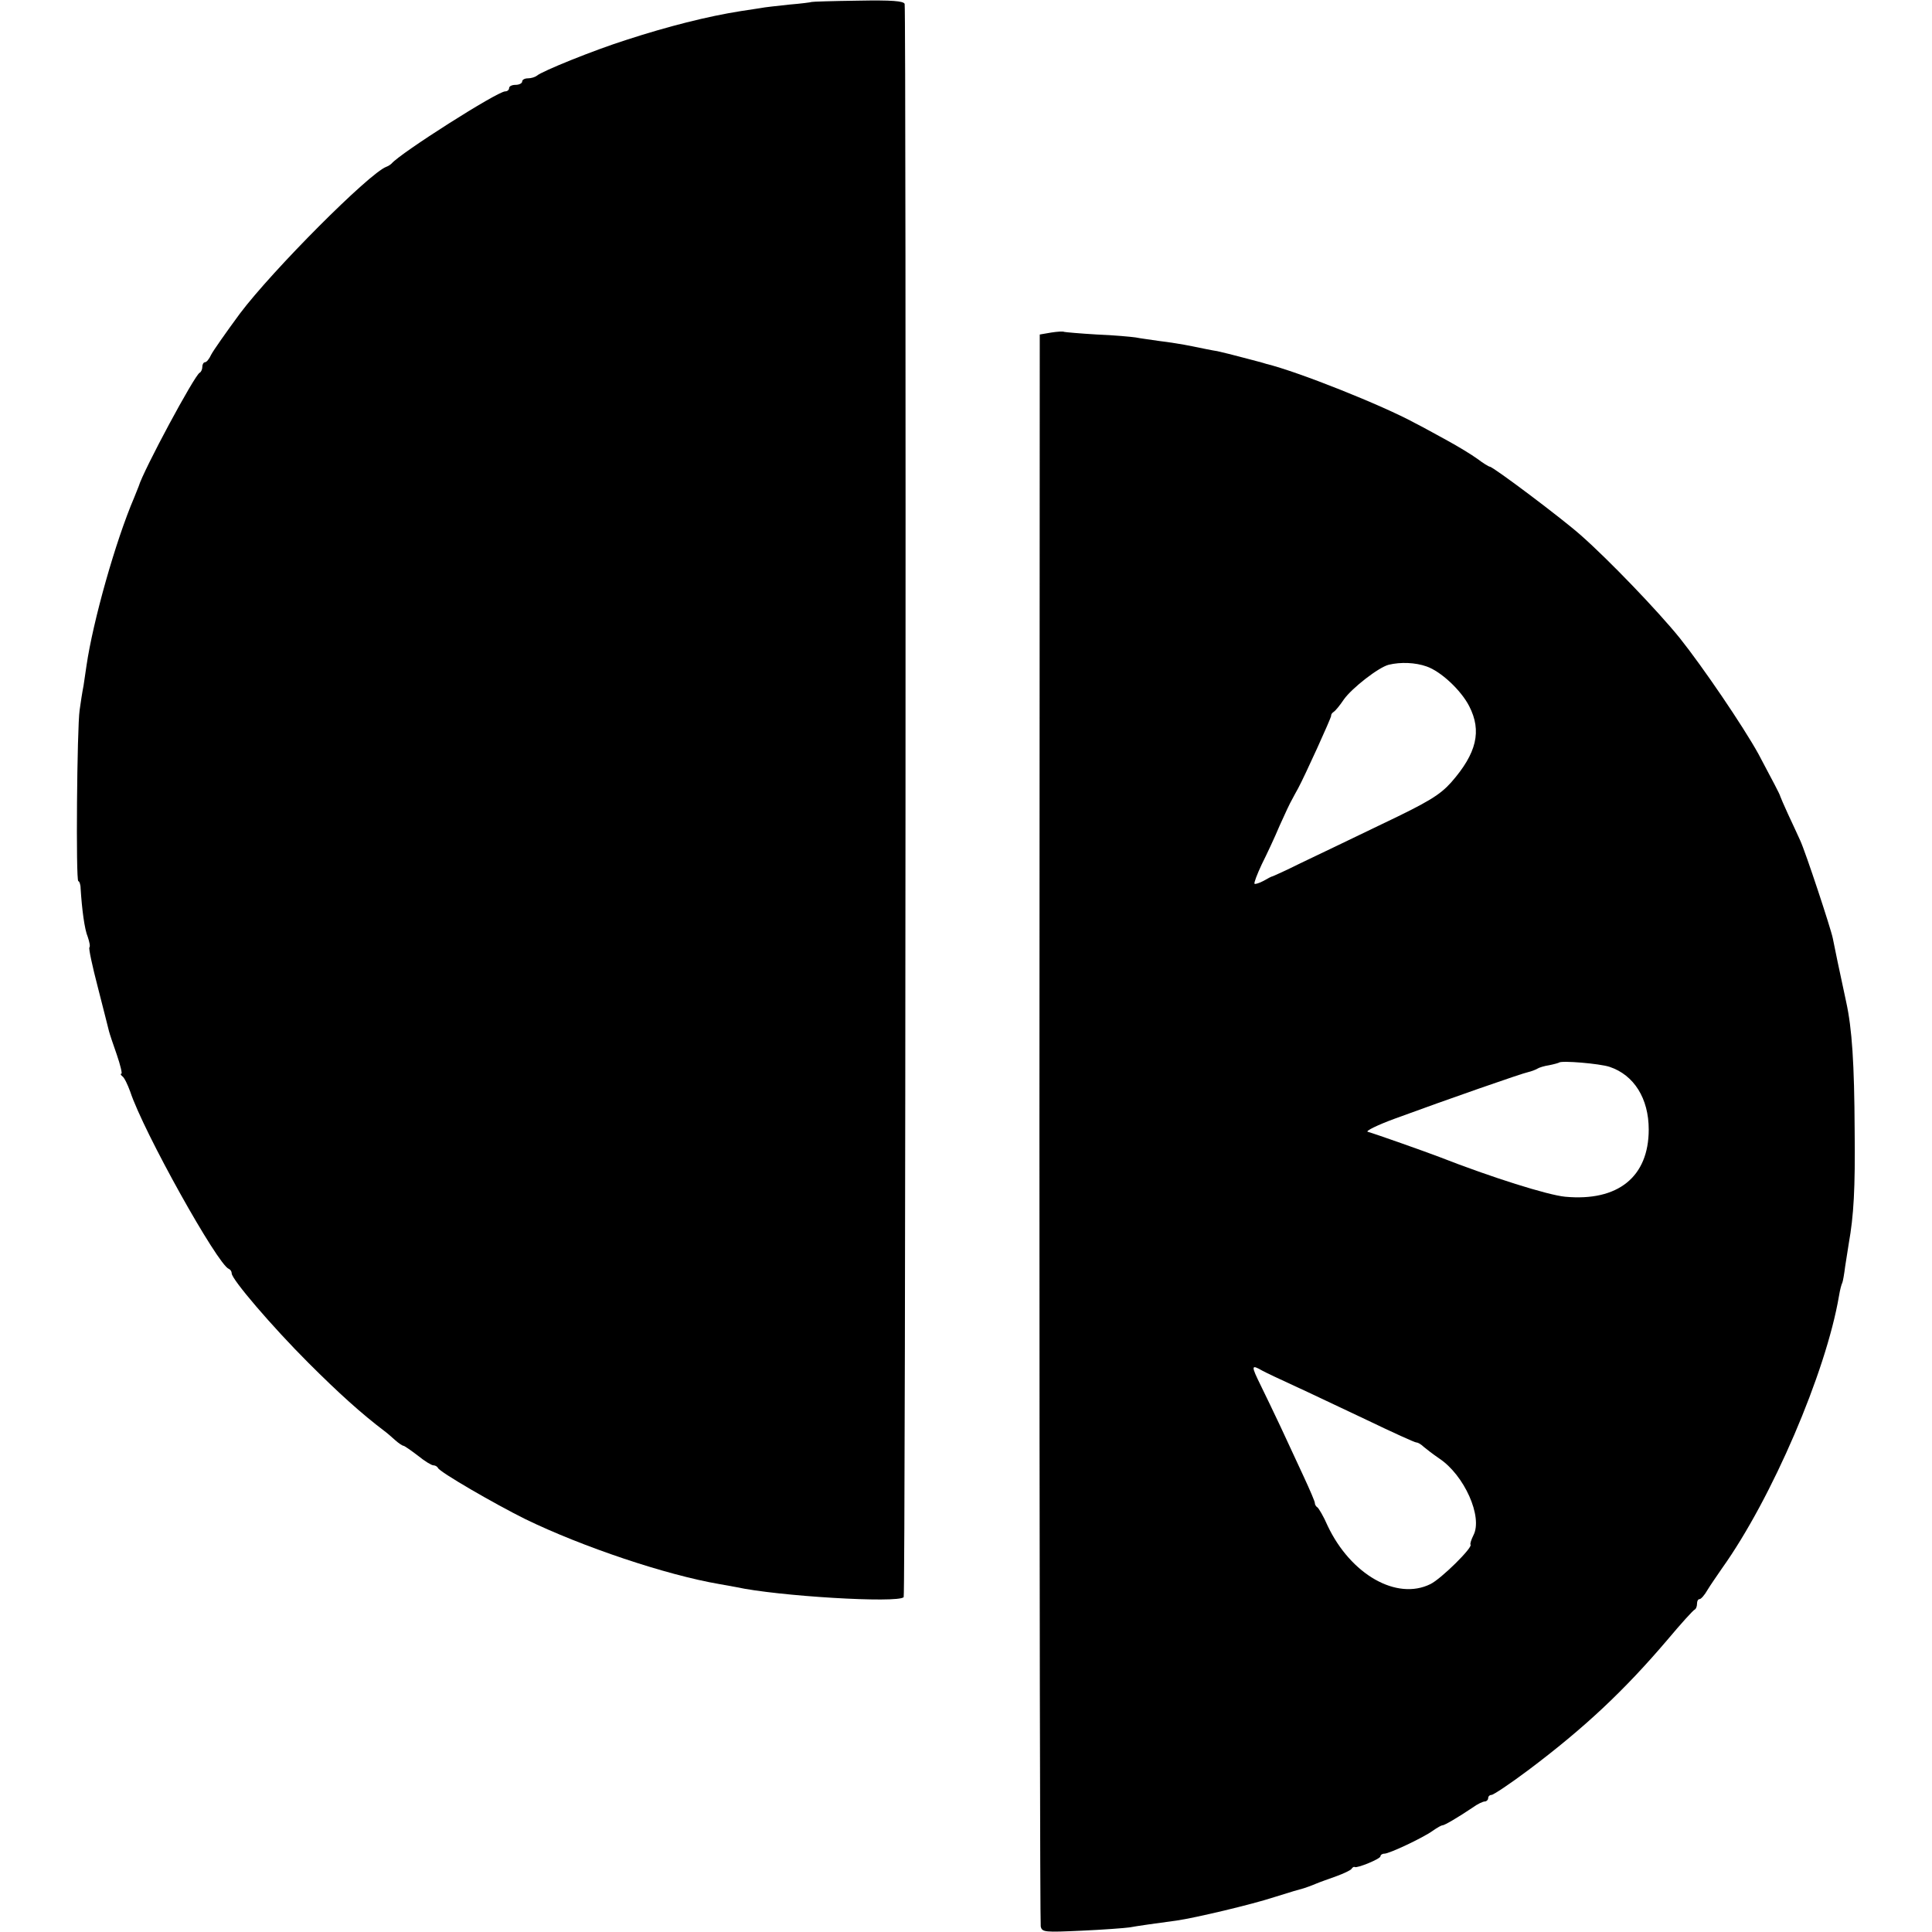 <?xml version="1.0" standalone="no"?>
<!DOCTYPE svg PUBLIC "-//W3C//DTD SVG 20010904//EN"
 "http://www.w3.org/TR/2001/REC-SVG-20010904/DTD/svg10.dtd">
<svg version="1.0" xmlns="http://www.w3.org/2000/svg"
 width="592pt" height="592pt" viewBox="0 0 592 592"
 preserveAspectRatio="xMidYMid meet">
<g transform="translate(0,592) scale(0.1,-0.1)"
fill="#000000" stroke="none">
<path d="M2487 5914 c-1 -1 -32 -5 -68 -8 -36 -4 -76 -8 -90 -11 -13 -2 -40
-6 -59 -9 -102 -16 -224 -47 -350 -88 -101 -32 -259 -96 -275 -110 -5 -4 -17
-8 -27 -8 -10 0 -18 -4 -18 -10 0 -5 -9 -10 -20 -10 -11 0 -20 -4 -20 -10 0
-5 -5 -10 -12 -10 -24 0 -321 -189 -348 -221 -3 -3 -10 -8 -16 -10 -52 -19
-349 -317 -449 -450 -42 -57 -82 -114 -88 -126 -6 -13 -14 -23 -19 -23 -4 0
-8 -6 -8 -14 0 -8 -4 -16 -8 -18 -15 -6 -173 -300 -187 -348 -1 -3 -7 -18 -14
-35 -57 -133 -126 -378 -146 -515 -2 -14 -6 -41 -9 -61 -4 -20 -9 -53 -12 -75
-8 -54 -12 -524 -4 -524 3 0 7 -10 7 -22 4 -64 12 -126 22 -149 5 -15 8 -29 5
-32 -3 -2 9 -58 26 -123 17 -66 32 -126 34 -134 2 -8 13 -41 24 -72 11 -32 17
-58 14 -58 -4 0 -2 -4 3 -8 6 -4 16 -25 24 -47 41 -124 268 -530 302 -543 5
-2 9 -8 9 -14 0 -18 123 -162 235 -274 93 -93 163 -156 233 -209 7 -5 22 -18
33 -28 10 -9 22 -17 25 -17 3 0 23 -14 44 -30 21 -17 42 -30 48 -30 6 0 12 -4
14 -8 4 -12 175 -111 268 -157 175 -85 431 -171 595 -199 17 -3 39 -7 50 -9
127 -28 496 -50 514 -31 6 6 8 4863 3 4882 -3 9 -39 12 -143 10 -77 -1 -141
-3 -142 -4z"/>
<path d="M3221 4901 l-35 -6 -1 -2430 c0 -1337 2 -2438 4 -2448 4 -18 13 -18
125 -13 67 3 132 8 146 10 22 4 91 14 145 21 56 8 230 49 300 72 44 14 85 26
90 27 6 2 21 7 35 13 14 6 43 16 65 24 22 8 43 18 46 22 3 5 8 8 10 6 8 -4 79
25 79 33 0 4 5 8 12 8 15 0 117 48 148 70 14 10 27 17 30 17 5 -1 49 25 92 54
15 11 32 19 38 19 5 0 10 5 10 10 0 6 5 10 10 10 6 0 57 34 113 76 173 130
294 244 426 399 42 50 79 91 84 93 4 2 7 10 7 18 0 8 3 14 8 14 4 0 15 12 24
28 9 15 30 45 45 67 152 213 318 599 358 834 3 19 8 37 10 40 2 4 6 27 9 51 4
25 9 56 11 70 15 84 20 167 18 345 -1 207 -8 313 -26 395 -19 88 -38 178 -41
195 -6 30 -84 266 -100 300 -8 17 -24 53 -37 80 -13 28 -23 52 -24 55 -1 6
-23 47 -67 130 -47 85 -170 266 -241 355 -68 84 -218 240 -302 314 -57 51
-270 211 -280 211 -3 0 -21 11 -38 24 -18 13 -59 38 -92 56 -33 18 -78 43
-100 54 -99 54 -357 157 -455 181 -8 3 -40 11 -70 19 -30 8 -66 17 -80 20 -14
2 -48 9 -77 15 -29 6 -74 13 -100 16 -26 4 -59 8 -73 11 -14 2 -67 7 -119 9
-51 3 -96 7 -100 8 -3 2 -21 1 -40 -2z m1150 -1023 c44 -15 106 -73 131 -122
39 -76 23 -144 -55 -233 -35 -39 -69 -60 -212 -128 -93 -45 -206 -99 -250
-120 -44 -22 -82 -39 -85 -40 -3 0 -16 -7 -28 -14 -13 -7 -26 -11 -28 -9 -2 3
8 29 22 59 15 30 40 83 55 119 16 36 33 72 38 80 4 8 13 24 19 35 20 37 101
215 101 222 -1 3 3 9 8 12 5 3 19 20 31 38 25 35 106 98 137 106 37 9 82 7
116 -5z m561 -1227 c75 -25 120 -97 120 -192 0 -145 -94 -221 -256 -206 -53 5
-225 59 -386 122 -39 15 -197 71 -219 77 -8 2 30 21 85 41 158 58 387 138 407
142 9 2 22 7 27 10 6 4 23 9 37 11 15 3 29 7 30 8 7 7 125 -3 155 -13z m-1064
-931 c9 -5 53 -26 97 -46 44 -20 144 -68 223 -105 79 -38 147 -69 152 -69 5 0
15 -6 22 -13 7 -6 29 -23 48 -36 77 -51 134 -179 105 -235 -7 -14 -11 -27 -9
-29 8 -8 -90 -105 -123 -121 -103 -51 -244 29 -315 179 -12 28 -27 53 -31 56
-5 3 -8 9 -8 13 1 3 -15 40 -34 81 -19 41 -51 110 -71 153 -20 42 -47 99 -60
125 -31 63 -31 67 4 47z"/>
</g>
</svg>
